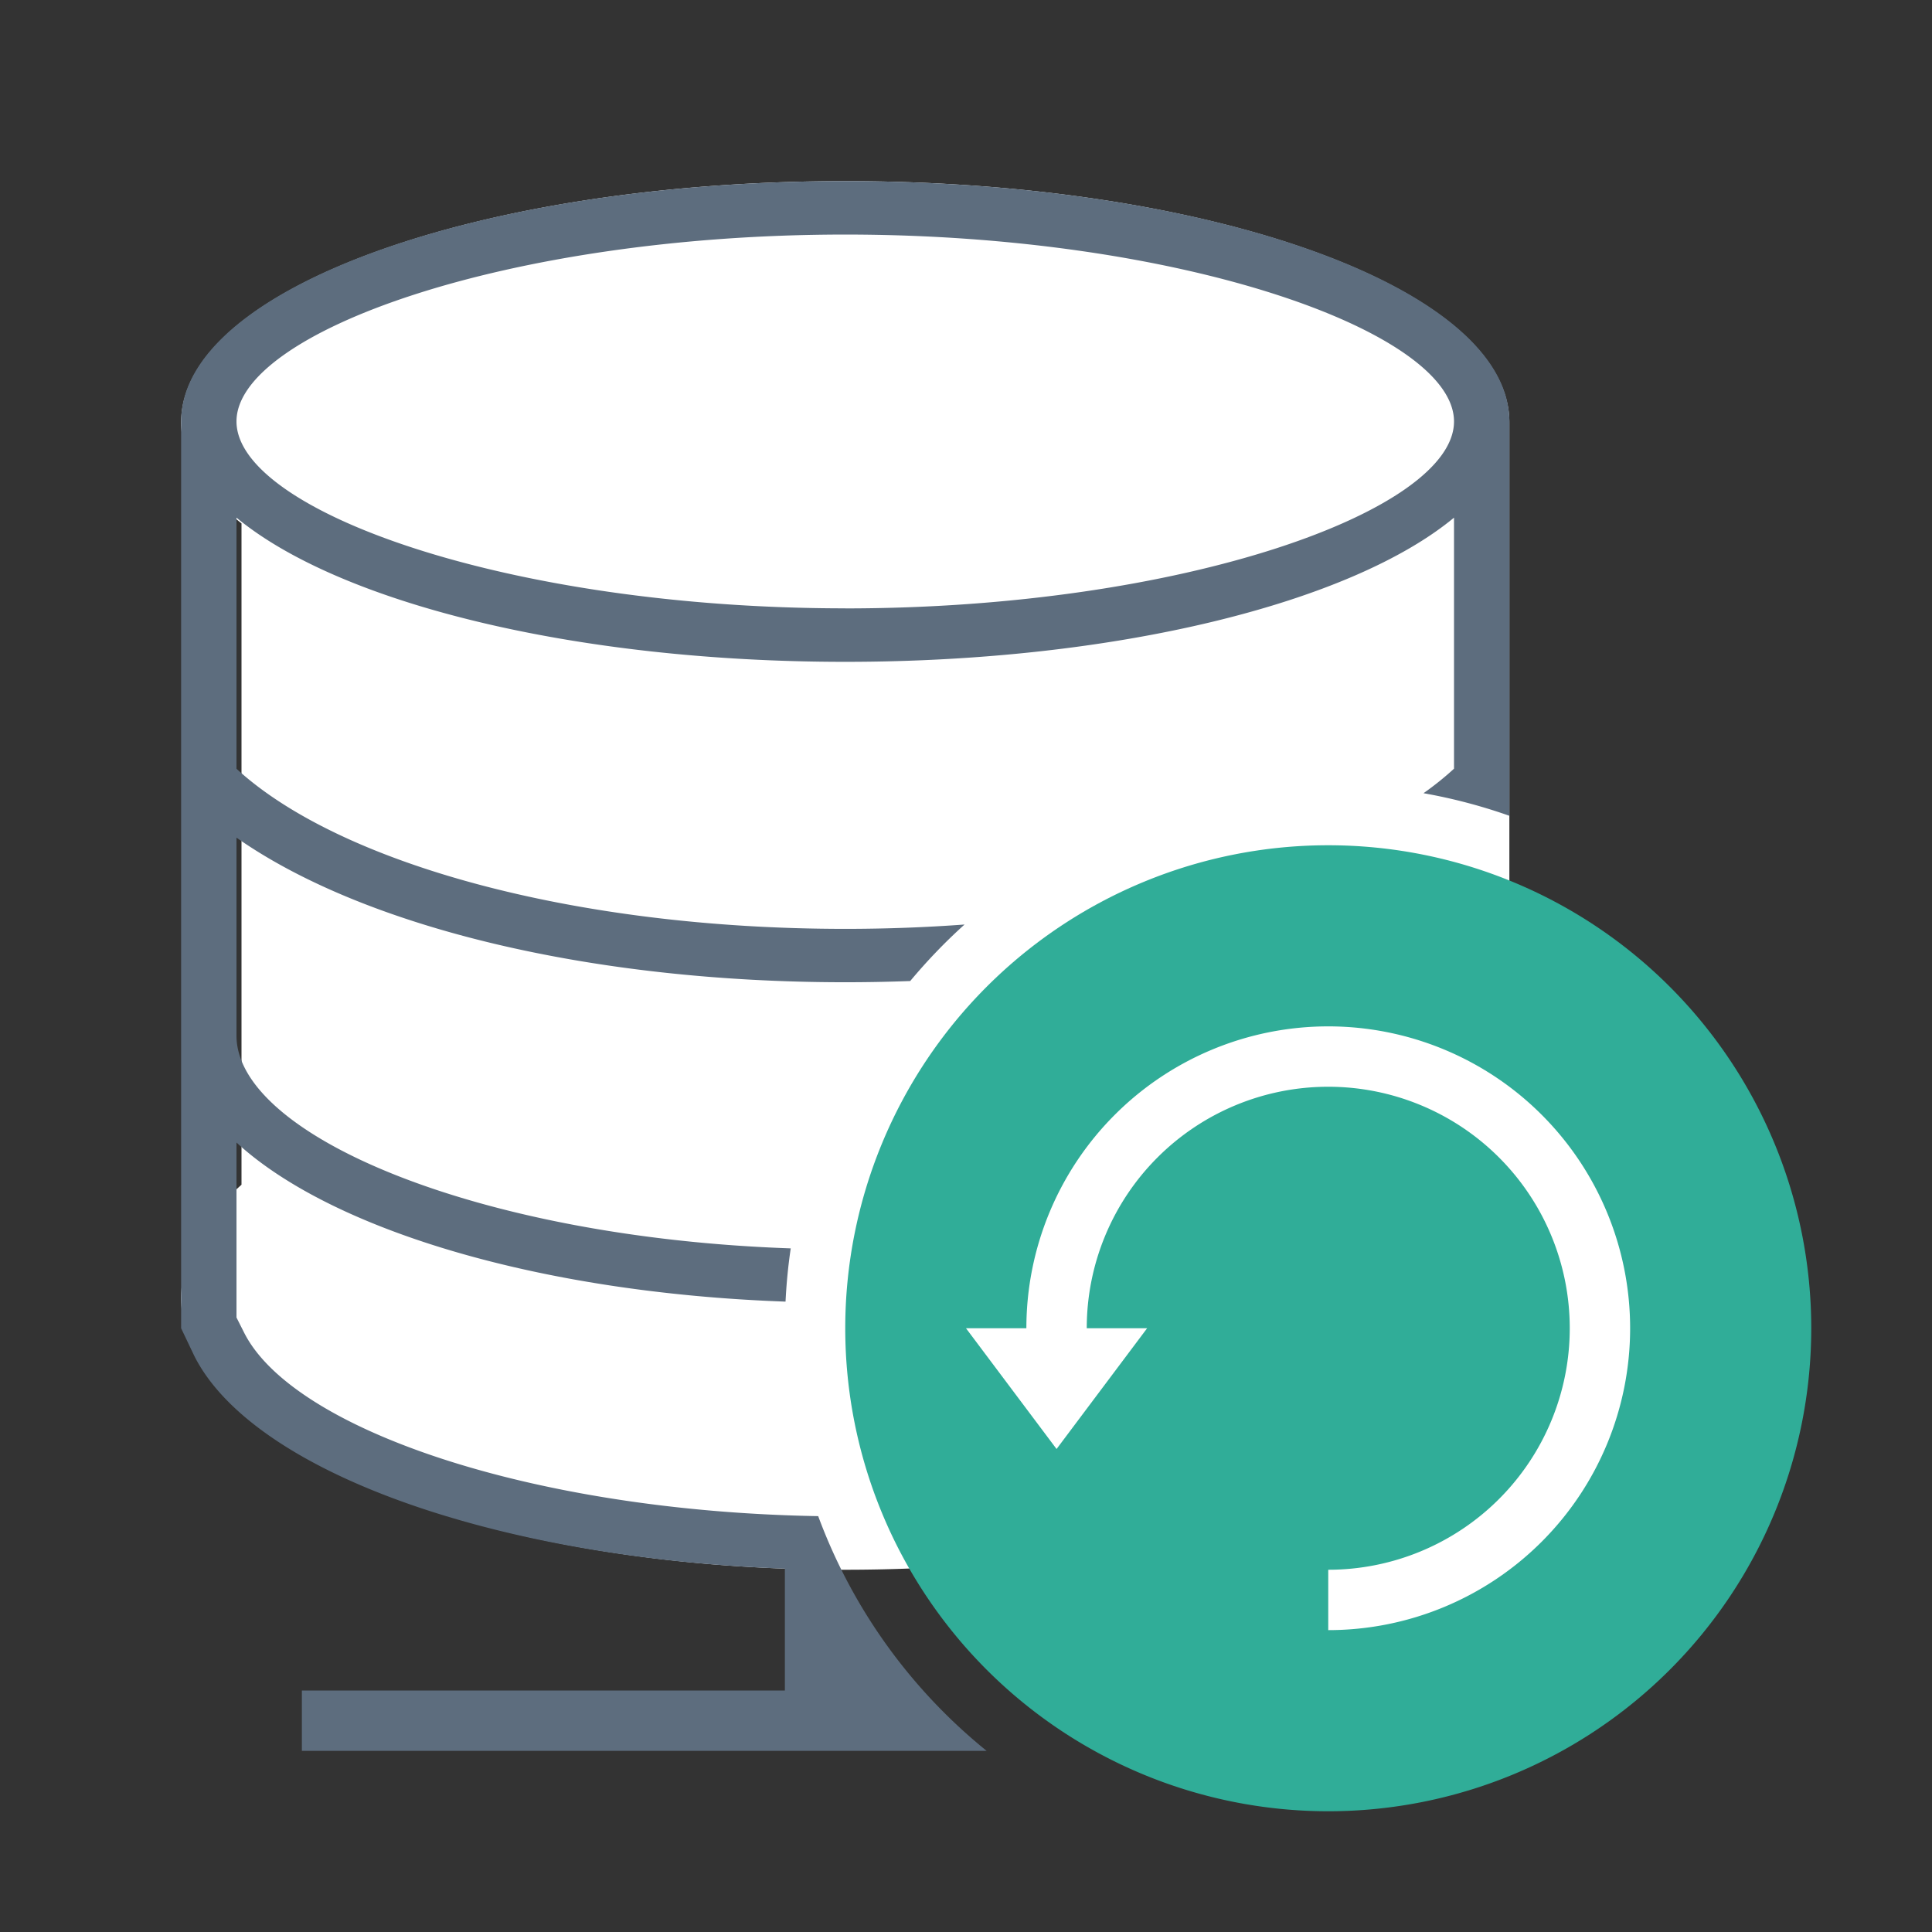 <svg xmlns="http://www.w3.org/2000/svg" viewBox="0 0 1024 1024" version="1.1"><rect x="0" y="0" width="1024" height="1024" fill="#333333" stroke="none"/><path d="M518.176 829.12c-22.656 1.92-46.144 2.88-70.176 2.88-194.4 0-352-64.48-352-144 0-21.44 11.456-41.792 32-60.064V277.408C107.456 261.12 96 243.072 96 224c0-70.72 157.6-128 352-128s352 57.28 352 128v277.568a224 224 0 1 1-281.824 327.584z" fill="#FFFFFF" p-id="49040"></path><path d="M522.976 928H160v-32h256v-64.576c-155.84-5.664-282.4-52.16-312.96-112.64L96 704V224v-0.64C96 153.056 253.6 96 448 96s352 57.024 352 127.36v209.024a285.92 285.92 0 0 0-45.504-11.968c5.92-4.192 11.328-8.544 16.16-12.992V274.368C716.32 319.36 592.32 350.784 448 350.784c-144.32 0-268.32-31.424-322.656-76.416v133.024h-0.064C179.616 457.376 303.68 492.32 448 492.32c21.568 0 42.72-0.8 63.232-2.304-10.304 9.28-19.904 19.296-28.8 29.952-11.328 0.416-22.848 0.64-34.432 0.64-134.336 0-254.624-28.96-322.656-76.64v104.96c0 52.736 127.84 107.008 293.76 112.736a289.28 289.28 0 0 0-2.752 28.224c-130.624-4.672-240.704-38.048-291.008-84.32v92.736l4.064 8.064c25.856 51.2 152.512 94.624 304.256 97.216A288.64 288.64 0 0 0 522.944 928zM448 322.464c179.168 0 322.656-51.936 322.656-99.072 0-47.168-143.488-99.072-322.656-99.072S125.344 176.224 125.344 223.36c0 47.136 143.488 99.072 322.656 99.072z" fill="#5D6D7E" p-id="49041"></path><path d="M704 960a256 256 0 1 1 0-512 256 256 0 0 1 0 512z m-128-256a128 128 0 1 1 128 128v32a160 160 0 1 0-160-160h-32l48 64 48-64h-32z" fill="#30AD98" p-id="49042"></path></svg>
